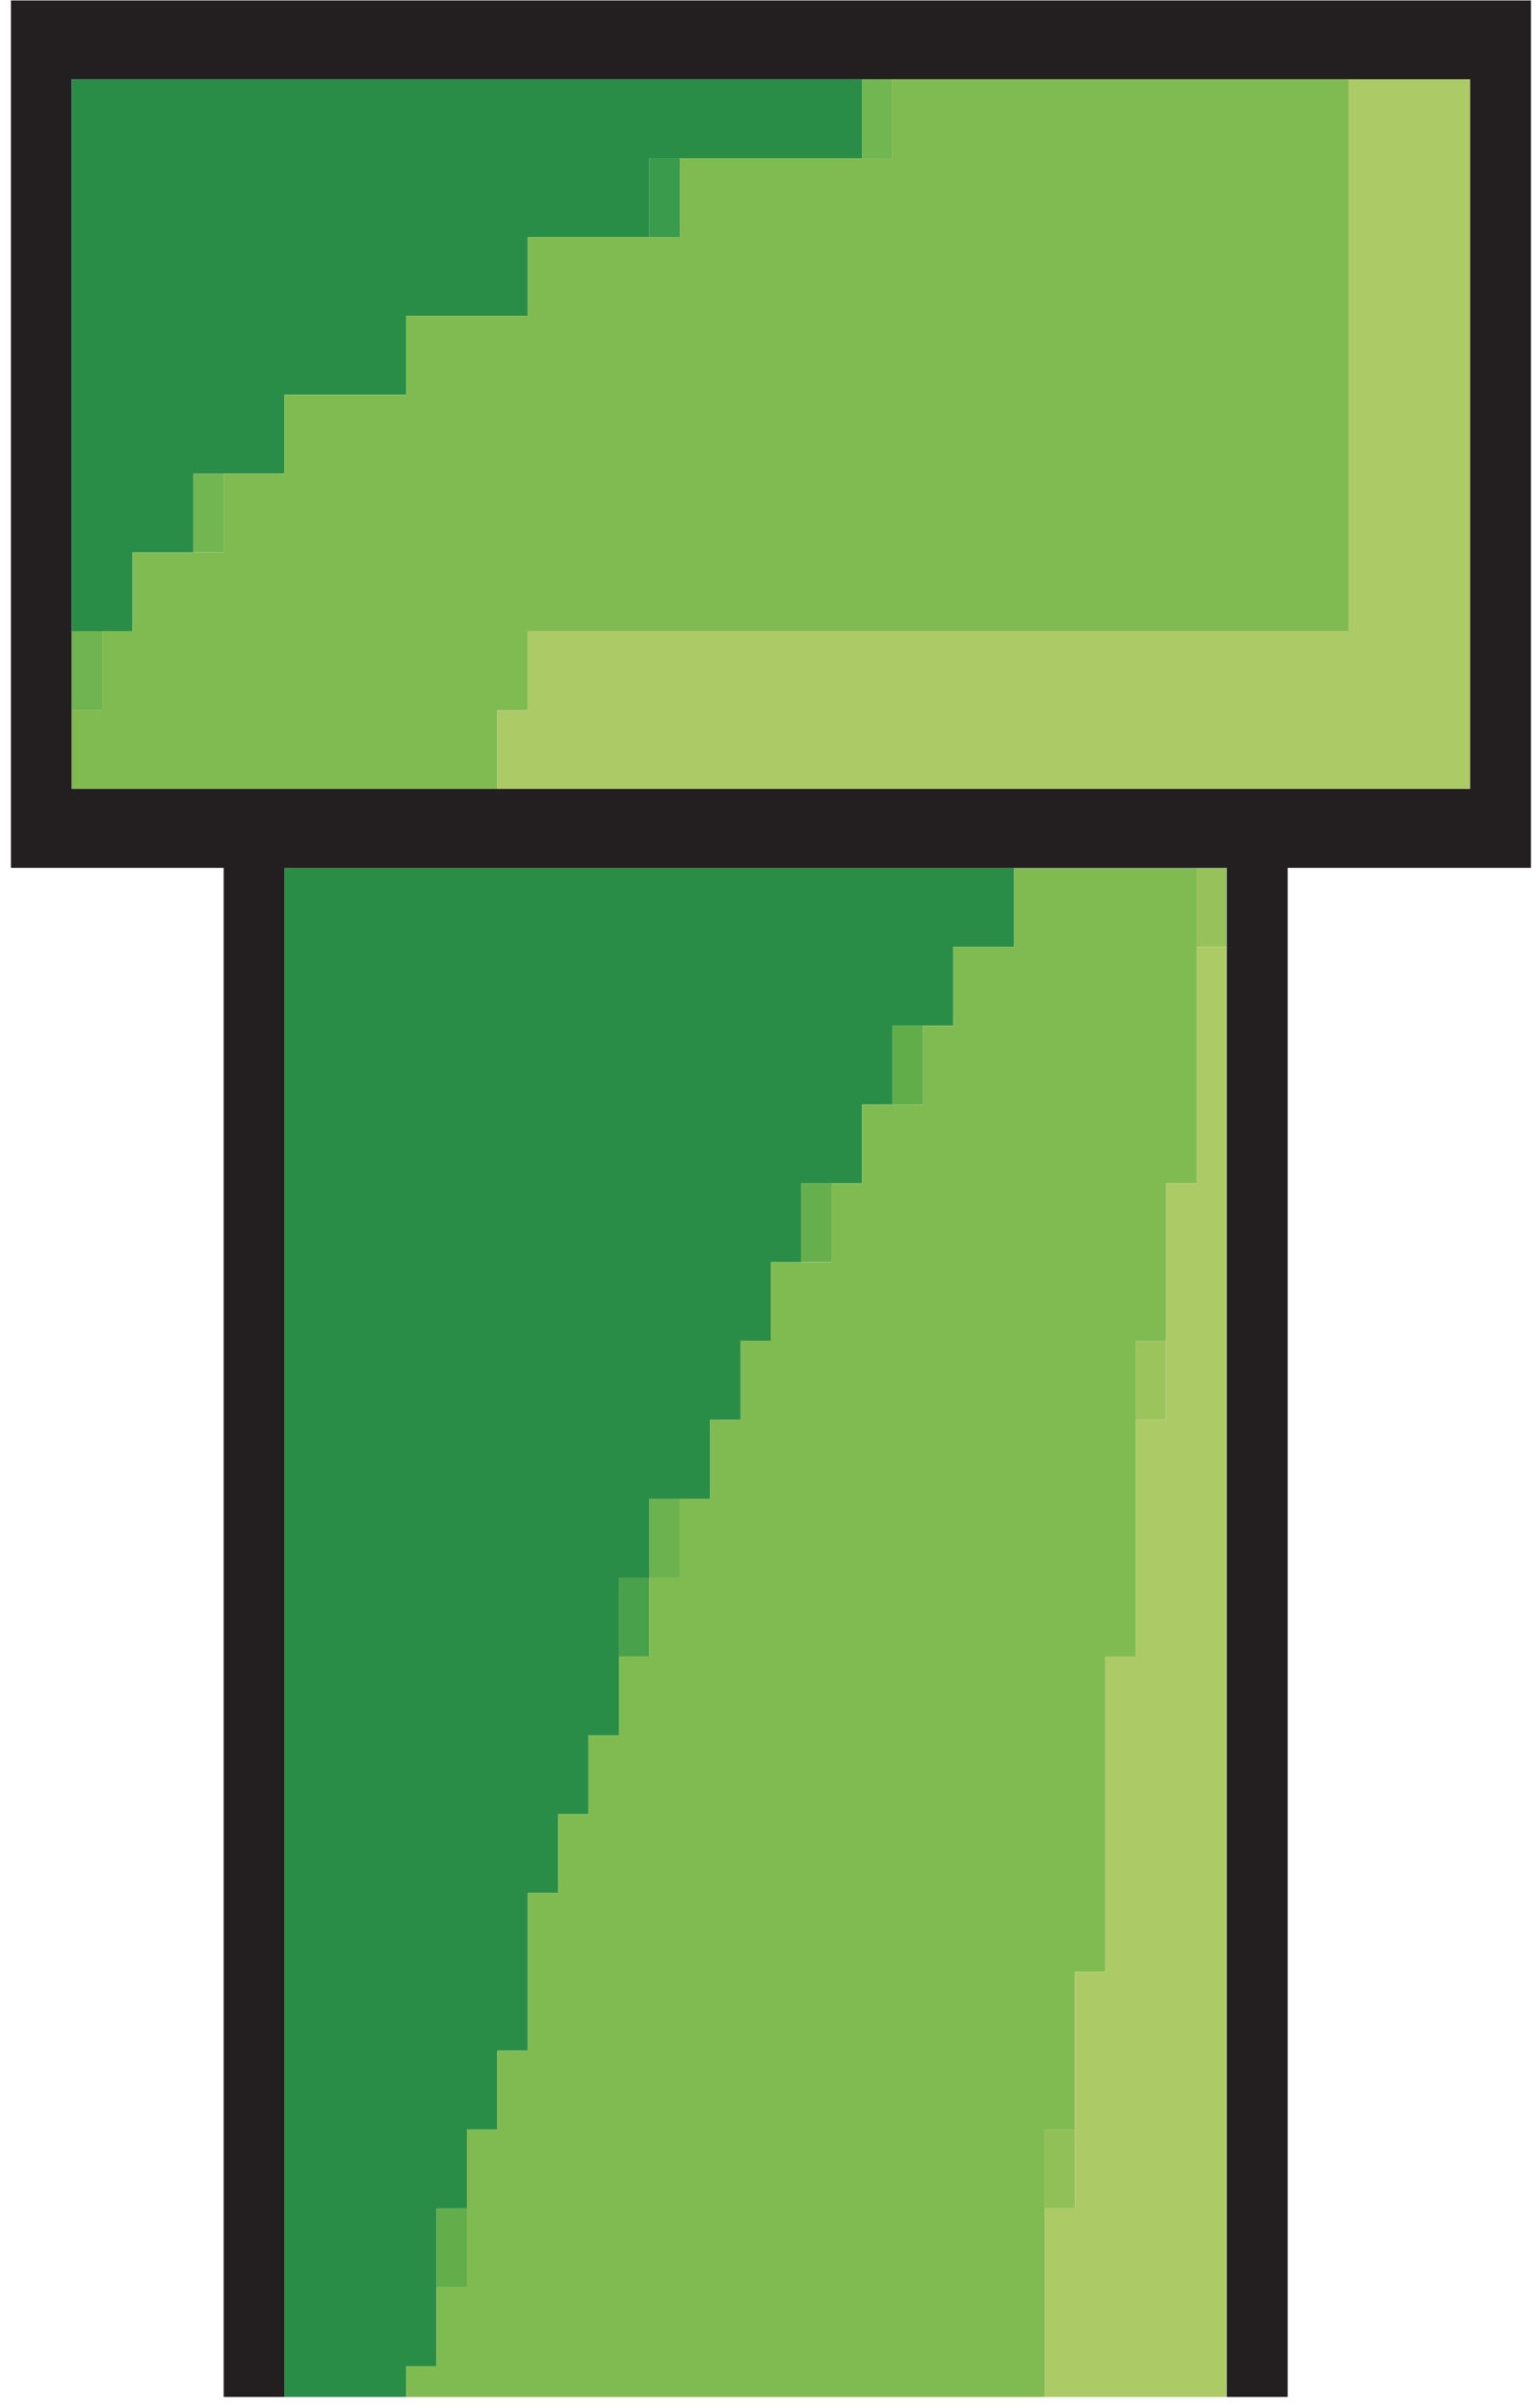 <svg width="131" height="205" viewBox="0 0 131 205" fill="none" xmlns="http://www.w3.org/2000/svg">
<path d="M76.02 6.76H73.43V13.47H76.02V6.76Z" fill="#71B650"/>
<path d="M57.9 13.47H55.31V20.18H57.9V13.47Z" fill="#399B4B"/>
<path d="M19.06 40.32H16.47V47.03H19.06V40.32Z" fill="#72B651"/>
<path d="M8.7 53.75H6.11V60.46H8.7V53.75Z" fill="#6FB450"/>
<path d="M104.51 73.88H101.92V80.59H104.51V73.88Z" fill="#97C25B"/>
<path d="M78.61 87.31H76.02V94.02H78.61V87.31Z" fill="#60AD4A"/>
<path d="M70.84 100.73H68.25V107.44H70.84V100.73Z" fill="#66AF4D"/>
<path d="M99.33 114.16H96.74V120.87H99.33V114.16Z" fill="#9CC45D"/>
<path d="M57.9 127.59H55.31V134.3H57.9V127.59Z" fill="#6CB34F"/>
<path d="M55.31 134.3H52.72V141.01H55.31V134.3Z" fill="#49A14B"/>
<path d="M91.56 181.29H88.97V188H91.56V181.29Z" fill="#90C057"/>
<path d="M39.77 188H37.18V194.71H39.77V188Z" fill="#63AD4B"/>
<path d="M8.7 53.75H11.29V47.03H13.88H16.47V40.32H19.05H21.64H24.23V33.61H26.82H29.41H32H34.59V26.89H37.18H39.77H42.36H44.95V20.18H47.54H50.13H52.72H55.31V13.47H57.9H60.49H63.08H65.67H68.25H70.84H73.43V6.76H70.84H68.25H65.67H63.08H60.49H57.9H55.31H52.72H50.13H47.54H44.95H42.36H39.77H37.18H34.59H32H29.41H26.82H24.23H21.64H19.05H16.47H13.88H11.29H8.7H6.11V13.47V20.18V26.89V33.61V40.32V47.03V53.75H8.7Z" fill="#2A8D47"/>
<path d="M34.59 204.05V201.43H37.18V188H39.77V181.29H42.36V174.57H44.95V161.15H47.54V154.44H50.13V147.72H52.72V134.3H55.31V127.59H60.49V120.87H63.08V114.16H65.67V107.45H68.25V100.73H73.43V94.02H76.02V87.31H81.2V80.6H86.38V73.88H24.23V204.05H34.59Z" fill="#2A8D47"/>
<path d="M8.7 67.17H11.29H13.88H16.47H19.05H21.64H24.23H26.82H29.41H32H34.59H37.18H39.77H42.36V60.46H44.95V53.75H47.54H50.13H52.72H55.31H57.9H60.49H63.08H65.67H68.25H70.84H73.43H76.02H78.61H81.2H83.79H86.38H88.97H91.56H94.15H96.74H99.33H101.92H104.51H107.1H109.69H112.28H114.86V47.03V40.32V33.61V26.89V20.18V13.47V6.76H112.28H109.69H107.1H104.51H101.92H99.33H96.74H94.15H91.56H88.97H86.38H83.79H81.2H78.61H76.02V13.47H73.43H70.84H68.25H65.67H63.08H60.49H57.9V20.18H55.31H52.72H50.13H47.54H44.95V26.89H42.36H39.77H37.18H34.59V33.61H32H29.41H26.82H24.23V40.32H21.64H19.05V47.03H16.47H13.88H11.29V53.75H8.7V60.46H6.11V67.17H8.7Z" fill="#80BB52"/>
<path d="M88.97 204.05V181.29H91.56V167.86H94.15V141.01H96.74V114.16H99.33V100.73H101.92V73.88H86.38V80.6H81.2V87.31H78.61V94.02H73.43V100.73H70.84V107.45H65.67V114.16H63.08V120.87H60.49V127.59H57.9V134.3H55.31V141.01H52.72V147.72H50.13V154.44H47.54V161.15H44.95V174.57H42.36V181.29H39.77V194.71H37.18V201.43H34.59V204.05H88.97Z" fill="#80BB52"/>
<path d="M44.95 67.17H47.54H50.13H52.72H55.31H57.9H60.49H63.08H65.67H68.25H70.84H73.43H76.02H78.61H81.2H83.79H86.38H88.97H91.56H94.15H96.74H99.33H101.92H104.51H107.1H109.69H112.28H114.86H117.45H120.04H122.63H125.22V60.46V53.75V47.03V40.32V33.61V26.89V20.18V13.47V6.76H122.63H120.04H117.45H114.86V13.47V20.18V26.89V33.61V40.32V47.03V53.75H112.28H109.69H107.1H104.51H101.92H99.33H96.74H94.15H91.56H88.97H86.38H83.79H81.2H78.61H76.02H73.43H70.84H68.25H65.67H63.08H60.49H57.9H55.31H52.72H50.13H47.54H44.95V60.46H42.36V67.17H44.95Z" fill="#ACCB67"/>
<path d="M104.51 204.05V80.6H101.92V100.73H99.33V120.87H96.74V141.01H94.15V167.86H91.56V188H88.97V204.05H104.51Z" fill="#ACCB67"/>
<path d="M19.05 73.88V204.05H24.23V73.88H104.5V204.05H109.68V73.88H130.4V0.04H0.93V73.88H19.06H19.05ZM6.1 6.75H125.22V67.16H6.1V6.75Z" fill="#231F20"/>
</svg>

